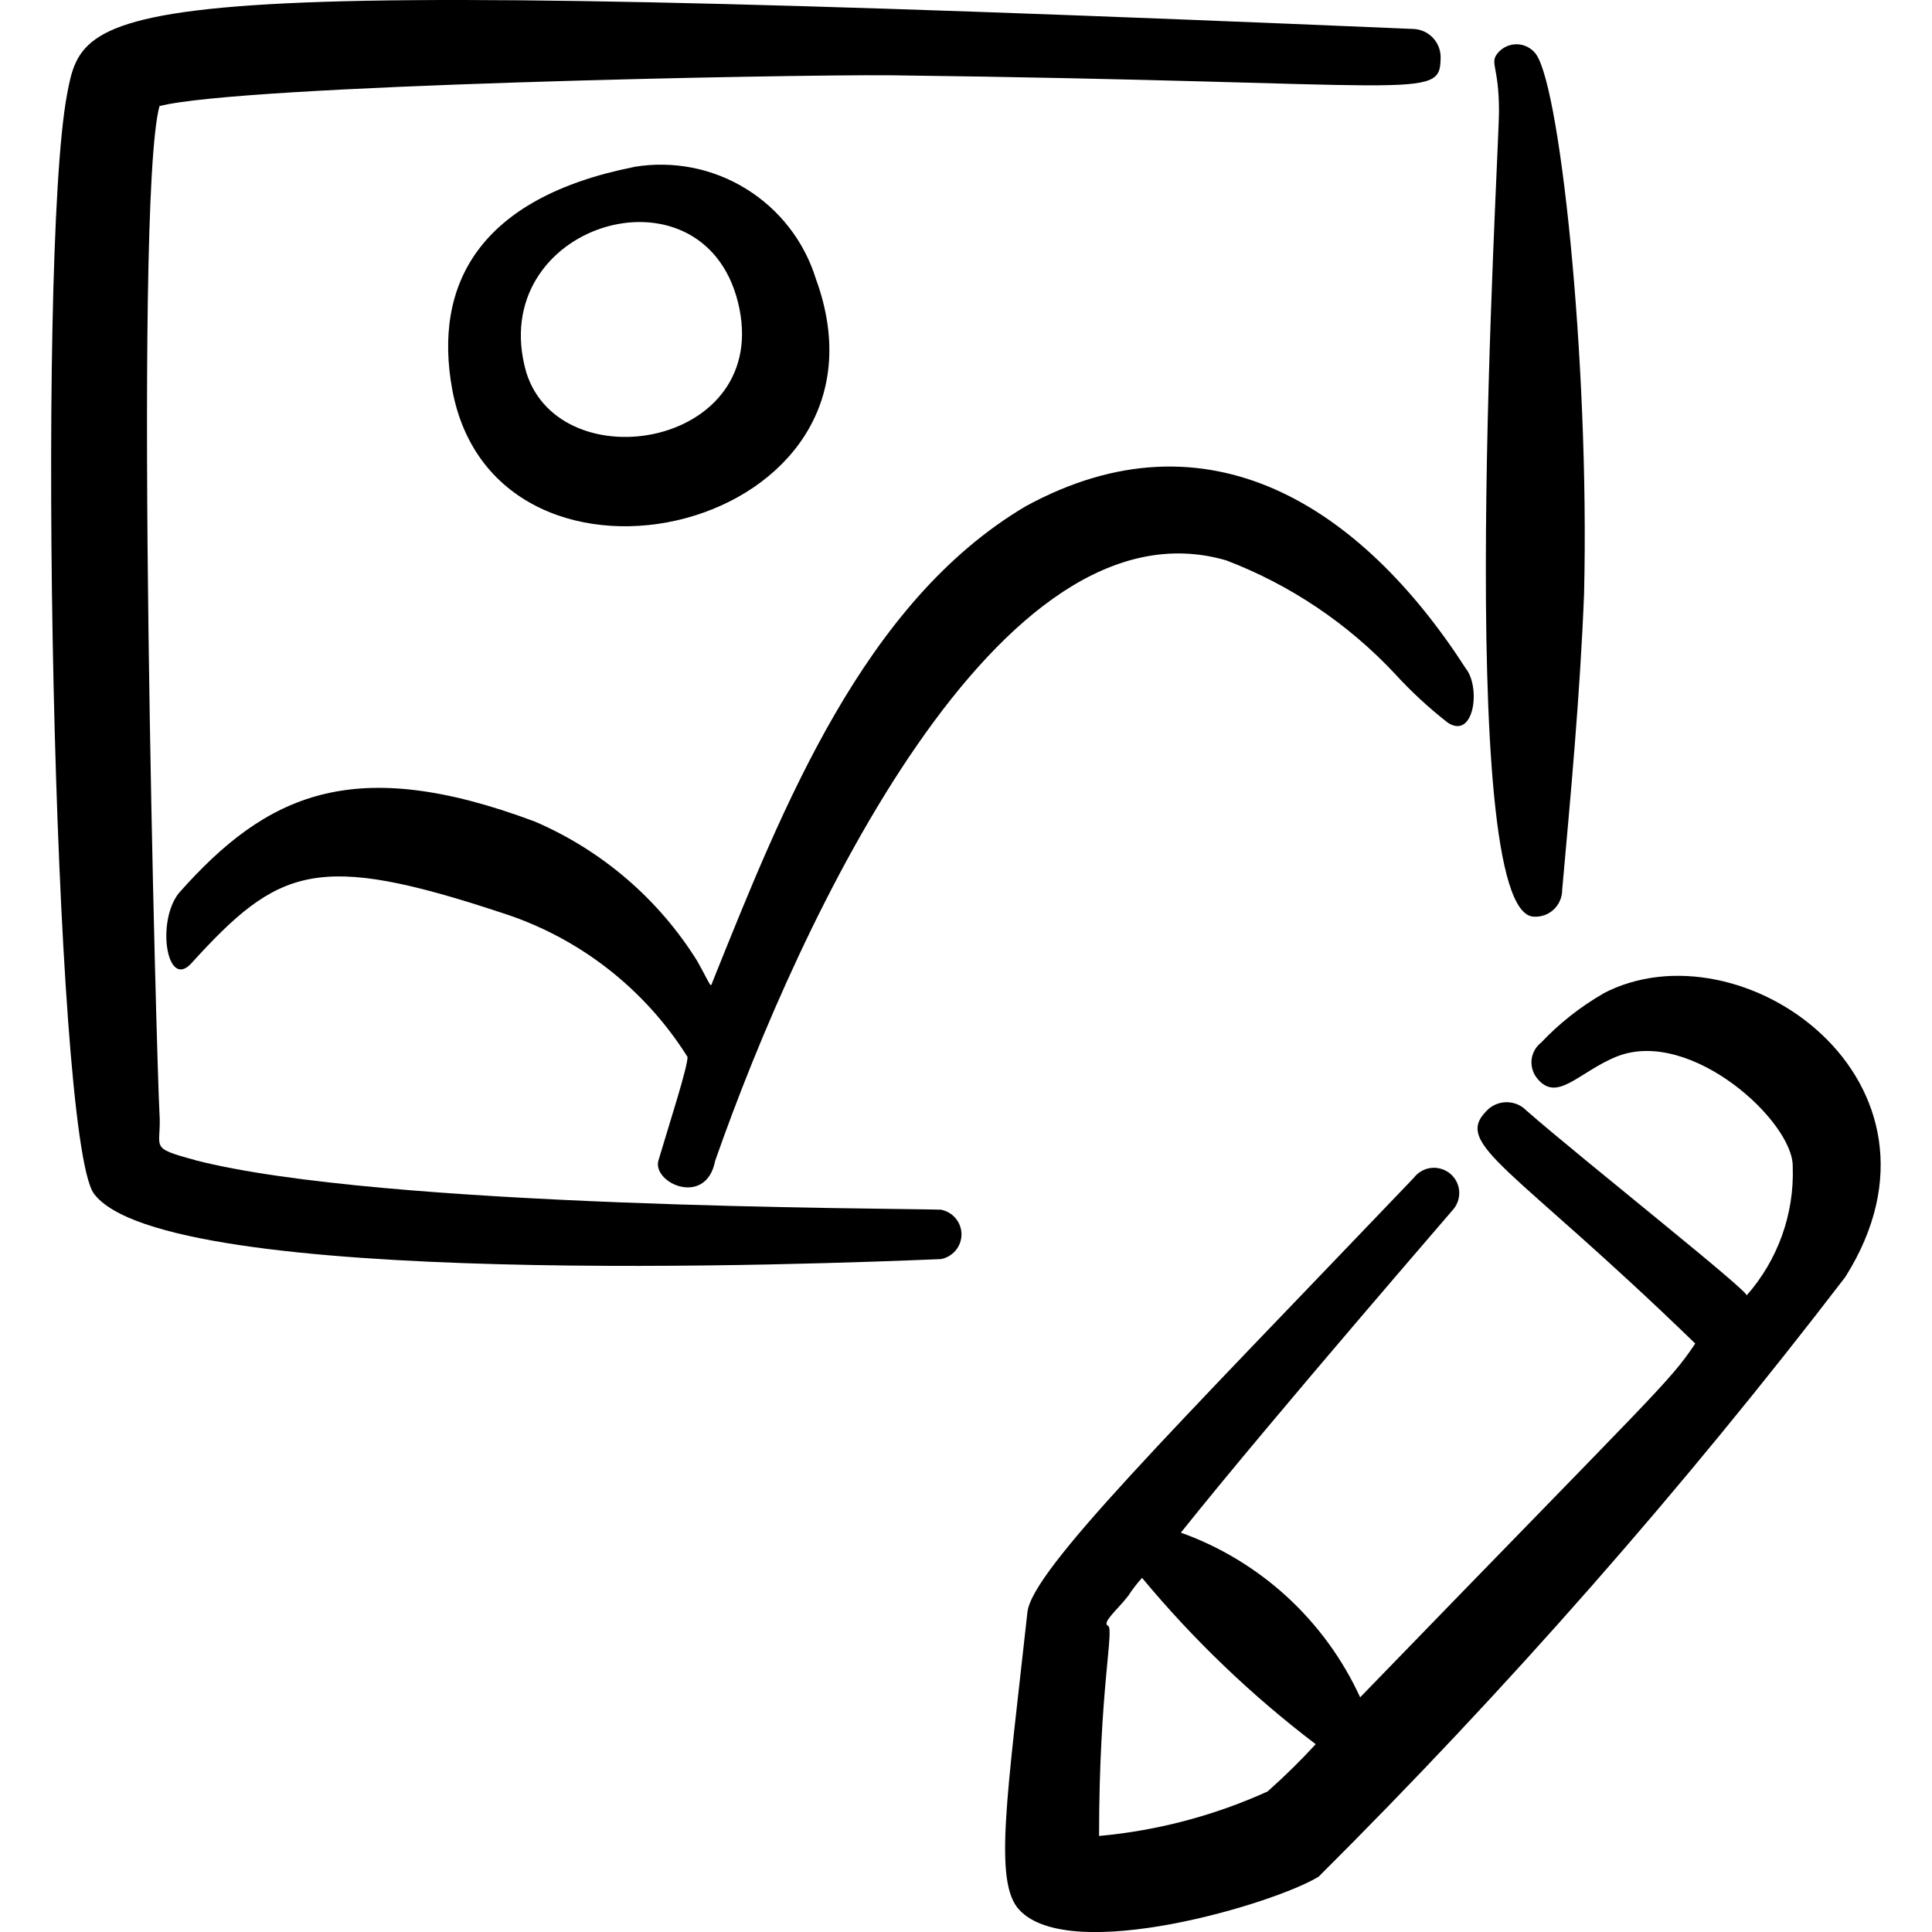 <svg xmlns="http://www.w3.org/2000/svg" fill="none" viewBox="0 0 24 24" id="Image-File-Edit--Streamline-Freehand">
  <desc>
    Image File Edit Streamline Icon: https://streamlinehq.com
  </desc>
  <path fill="#000000" fill-rule="evenodd" d="M19.912 12.345c-0.283 0.164 -0.541 0.367 -0.766 0.605 -0.065 0.05 -0.107 0.123 -0.119 0.204 -0.011 0.081 0.01 0.163 0.058 0.229 0.252 0.333 0.524 -0.07 1.008 -0.262 0.917 -0.353 2.187 0.816 2.177 1.371 0.021 0.588 -0.185 1.162 -0.575 1.603 0.101 0 -2.016 -1.673 -2.732 -2.298 -0.032 -0.033 -0.07 -0.06 -0.113 -0.078 -0.043 -0.018 -0.088 -0.027 -0.134 -0.027 -0.046 0 -0.092 0.009 -0.134 0.027 -0.042 0.018 -0.081 0.044 -0.113 0.078 -0.423 0.423 0.302 0.675 2.59 2.893 -0.333 0.494 -0.413 0.524 -4.163 4.395 -0.216 -0.472 -0.525 -0.896 -0.907 -1.248 -0.383 -0.351 -0.831 -0.623 -1.32 -0.798 1.159 -1.451 3.498 -4.143 3.397 -4.032 0.049 -0.067 0.07 -0.151 0.058 -0.233 -0.012 -0.082 -0.057 -0.156 -0.124 -0.206 -0.067 -0.049 -0.15 -0.07 -0.233 -0.058 -0.082 0.012 -0.156 0.057 -0.206 0.123 -3.024 3.165 -4.737 4.868 -4.798 5.393 -0.252 2.298 -0.423 3.356 -0.101 3.699 0.635 0.685 3.185 -0.081 3.719 -0.413 2.344 -2.334 4.53 -4.822 6.542 -7.449 1.532 -2.429 -1.3 -4.425 -3.014 -3.518Zm-4.163 9.908c-0.663 0.301 -1.371 0.488 -2.096 0.554 0 -1.814 0.192 -2.57 0.111 -2.611 -0.081 -0.04 0.121 -0.202 0.252 -0.373 0.051 -0.079 0.108 -0.153 0.171 -0.222 0.638 0.768 1.362 1.462 2.157 2.066 -0.188 0.205 -0.387 0.4 -0.595 0.585Z" clip-rule="evenodd" stroke-width="1"></path>
  <path fill="#000000" d="M7.877 2.074C5.952 2.457 5.377 3.535 5.619 4.845c0.554 2.953 5.665 1.754 4.516 -1.381 -0.144 -0.466 -0.453 -0.863 -0.868 -1.119 -0.415 -0.256 -0.909 -0.352 -1.39 -0.272ZM6.537 4.624c-0.524 -1.834 2.187 -2.661 2.631 -0.867 0.443 1.794 -2.207 2.238 -2.631 0.867Z" stroke-width="1"></path>
  <path fill="#000000" d="M19.055 0.642c-0.028 -0.029 -0.062 -0.052 -0.099 -0.068 -0.037 -0.016 -0.077 -0.024 -0.118 -0.024 -0.04 0 -0.08 0.008 -0.118 0.024 -0.037 0.016 -0.071 0.039 -0.099 0.068 -0.131 0.141 0 0.151 0 0.736 0 0.585 -0.575 9.979 0.433 10.009 0.045 0.003 0.091 -0.004 0.133 -0.019 0.043 -0.015 0.082 -0.04 0.115 -0.071 0.033 -0.031 0.059 -0.069 0.077 -0.111 0.018 -0.042 0.027 -0.087 0.027 -0.132 0.101 -1.129 0.222 -2.409 0.272 -3.679 0.07 -2.913 -0.312 -6.481 -0.625 -6.733Z" stroke-width="1"></path>
  <path fill="#000000" d="M2.424 14.411c-0.595 -0.161 -0.413 -0.141 -0.443 -0.585 -0.03 -0.444 -0.333 -11.269 0 -12.508C2.989 1.056 9.772 0.925 11.052 0.935c6.642 0.081 6.834 0.323 6.844 -0.212 0.003 -0.092 -0.03 -0.181 -0.092 -0.249 -0.062 -0.068 -0.148 -0.109 -0.24 -0.114C1.185 -0.335 1.053 -0.003 0.832 1.177 0.449 3.243 0.66 14.098 1.164 14.824c0.867 1.2 9.071 0.877 10.523 0.817 0.072 -0.013 0.137 -0.051 0.184 -0.107 0.047 -0.056 0.073 -0.127 0.073 -0.2 0 -0.073 -0.026 -0.144 -0.073 -0.2 -0.047 -0.056 -0.112 -0.094 -0.184 -0.107 -0.645 -0.02 -6.955 -0.02 -9.263 -0.615Z" stroke-width="1"></path>
  <path fill="#000000" d="M18.208 8.303c-1.3 -2.016 -3.205 -3.246 -5.463 -2.016 -2.016 1.189 -3.024 3.749 -3.88 5.876 -0.05 0.111 0 0.141 -0.202 -0.222 -0.479 -0.77 -1.183 -1.375 -2.016 -1.734 -2.258 -0.847 -3.336 -0.343 -4.425 0.887 -0.282 0.353 -0.151 1.199 0.151 0.877 1.089 -1.2 1.562 -1.391 3.85 -0.635 0.961 0.304 1.782 0.94 2.318 1.794 0 0.131 -0.222 0.816 -0.363 1.29 -0.071 0.282 0.595 0.575 0.706 0C9.943 11.397 12.413 6.136 15.235 6.962c0.797 0.305 1.514 0.788 2.096 1.411 0.201 0.22 0.42 0.422 0.655 0.605 0.323 0.212 0.413 -0.433 0.222 -0.675Z" stroke-width="1"></path>
</svg>